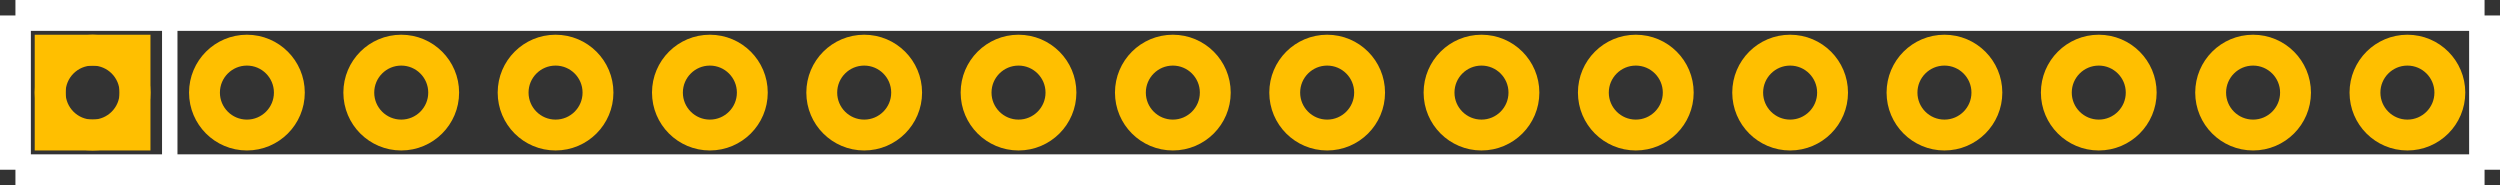 <?xml version="1.0" encoding="UTF-8" standalone="no"?>
<!-- Created with Inkscape (http://www.inkscape.org/) -->

<svg
   xmlns:svg="http://www.w3.org/2000/svg"
   xmlns="http://www.w3.org/2000/svg"
   version="1.2"
   width="145.8"
   height="10.8"
   viewBox="0 0 1620 120"
   id="svg2">
  <rect x="0" y="0" width="1620" height="120" fill="#333333" stroke="none"/>
  <desc
     id="desc4">Fritzing footprint SVG</desc>
  <defs
     id="defs41" />
  <g
     transform="matrix(0,-1,1,0,-10,130)"
     id="silkscreen">
    <line
       y1="20"
       x1="20"
       y2="1620"
       x2="20"
       id="line7"
       style="stroke:#ffffff;stroke-width:20" />
    <line
       y1="1620"
       x1="20"
       y2="1620"
       x2="120"
       id="line9"
       style="stroke:#ffffff;stroke-width:20" />
    <line
       y1="1620"
       x1="120"
       y2="20"
       x2="120"
       id="line11"
       style="stroke:#ffffff;stroke-width:20" />
    <line
       y1="20"
       x1="120"
       y2="20"
       x2="20"
       id="line13"
       style="stroke:#ffffff;stroke-width:20" />
    <line
       y1="120"
       x1="20"
       y2="120"
       x2="120"
       id="line15"
       style="stroke:#ffffff;stroke-width:10" />
  </g>
  <g
     transform="matrix(0,-1,1,0,-10,130)"
     id="copper0">
    <rect
       width="55"
       height="55"
       x="42.5"
       y="42.5"
       id="rect18"
       style="fill:none;stroke:#ffbf00;stroke-width:20" />
    <circle
       cx="70"
       cy="70"
       r="27.5"
       id="connector0pin"
       style="fill:none;stroke:#ffbf00;stroke-width:20" />
    <circle
       cx="70"
       cy="170"
       r="27.5"
       id="connector1pin"
       style="fill:none;stroke:#ffbf00;stroke-width:20" />
    <circle
       cx="70"
       cy="270"
       r="27.5"
       id="connector2pin"
       style="fill:none;stroke:#ffbf00;stroke-width:20" />
    <circle
       cx="70"
       cy="370"
       r="27.5"
       id="connector3pin"
       style="fill:none;stroke:#ffbf00;stroke-width:20" />
    <circle
       cx="70"
       cy="470"
       r="27.5"
       id="connector4pin"
       style="fill:none;stroke:#ffbf00;stroke-width:20" />
    <circle
       cx="70"
       cy="570"
       r="27.5"
       id="connector5pin"
       style="fill:none;stroke:#ffbf00;stroke-width:20" />
    <circle
       cx="70"
       cy="670"
       r="27.5"
       id="connector6pin"
       style="fill:none;stroke:#ffbf00;stroke-width:20" />
    <circle
       cx="70"
       cy="770"
       r="27.5"
       id="connector7pin"
       style="fill:none;stroke:#ffbf00;stroke-width:20" />
    <circle
       cx="70"
       cy="870"
       r="27.5"
       id="connector8pin"
       style="fill:none;stroke:#ffbf00;stroke-width:20" />
    <circle
       cx="70"
       cy="970"
       r="27.5"
       id="connector9pin"
       style="fill:none;stroke:#ffbf00;stroke-width:20" />
    <circle
       cx="70"
       cy="1070"
       r="27.5"
       id="connector10pin"
       style="fill:none;stroke:#ffbf00;stroke-width:20" />
    <circle
       cx="70"
       cy="1170"
       r="27.5"
       id="connector11pin"
       style="fill:none;stroke:#ffbf00;stroke-width:20" />
    <circle
       cx="70"
       cy="1270"
       r="27.5"
       id="connector12pin"
       style="fill:none;stroke:#ffbf00;stroke-width:20" />
    <circle
       cx="70"
       cy="1370"
       r="27.5"
       id="connector13pin"
       style="fill:none;stroke:#ffbf00;stroke-width:20" />
    <circle
       cx="70"
       cy="1470"
       r="27.5"
       id="connector14pin"
       style="fill:none;stroke:#ffbf00;stroke-width:20" />
    <circle
       cx="70"
       cy="1570"
       r="27.5"
       id="connector15pin"
       style="fill:none;stroke:#ffbf00;stroke-width:20" />
  </g>
  <g
     transform="translate(740,-760)"
     id="keepout" />
  <g
     transform="translate(740,-760)"
     id="soldermask" />
  <g
     transform="translate(740,-760)"
     id="outline" />
</svg>
